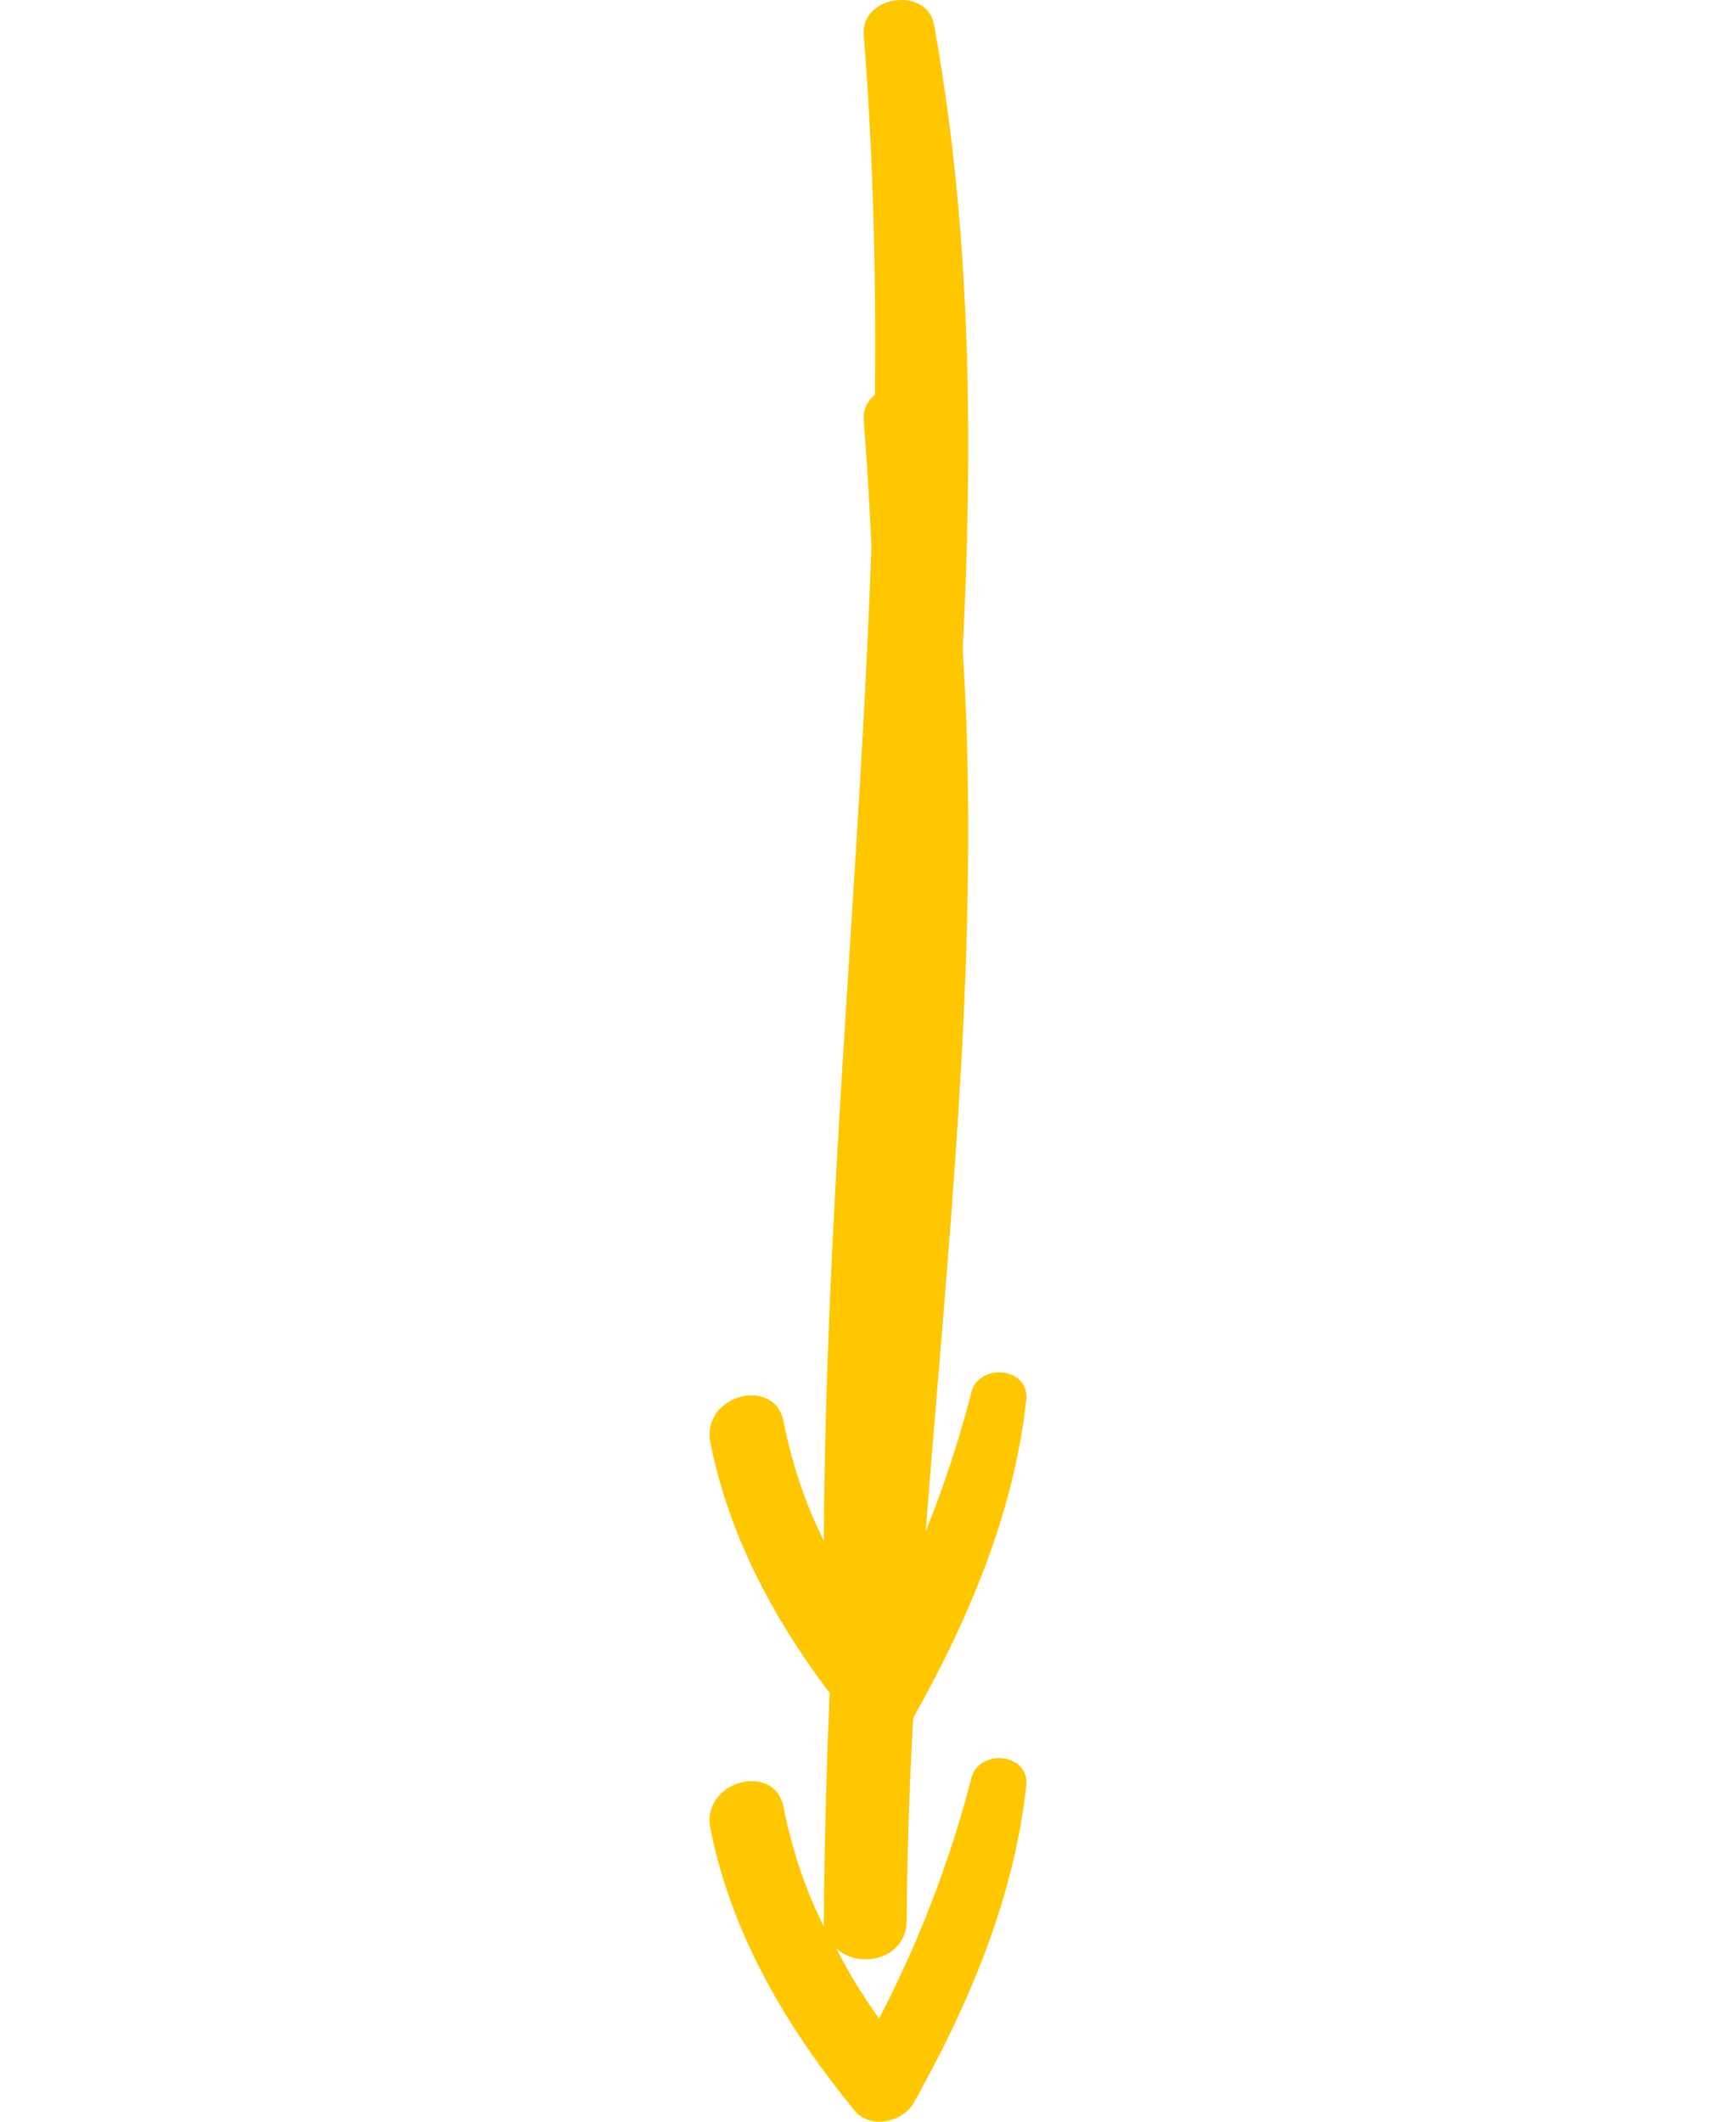 <?xml version="1.0" encoding="UTF-8"?> <svg xmlns="http://www.w3.org/2000/svg" width="72" height="88" viewBox="0 0 72 88" fill="none"> <g clip-path="url(#clip0)"> <path d="M29.462 75.836C30.352 80.288 32.642 84.105 35.441 87.54C36.077 88.303 37.349 88.048 37.858 87.285C40.148 83.214 42.056 78.762 42.565 74.055C42.692 72.656 40.529 72.529 40.275 73.801C39.385 77.235 38.112 80.543 36.459 83.723C35.823 82.833 35.186 81.815 34.678 80.797C35.568 81.688 37.604 81.306 37.604 79.652C37.731 58.917 42.438 37.547 38.748 17.066C38.494 15.412 35.695 15.794 35.823 17.448C37.476 38.31 34.296 58.79 34.169 79.652C34.169 79.78 34.169 79.907 34.169 79.907C33.406 78.38 32.897 76.854 32.515 75.073C32.26 73.037 29.08 73.801 29.462 75.836Z" fill="#FFC700"></path> </g> <g clip-path="url(#clip1)"> <path d="M29.462 59.836C30.352 64.288 32.642 68.105 35.441 71.54C36.077 72.303 37.349 72.048 37.858 71.285C40.148 67.214 42.056 62.762 42.565 58.055C42.692 56.656 40.529 56.529 40.275 57.801C39.385 61.235 38.112 64.543 36.459 67.723C35.823 66.833 35.186 65.815 34.678 64.797C35.568 65.688 37.604 65.306 37.604 63.652C37.731 42.917 42.438 21.547 38.748 1.066C38.494 -0.588 35.695 -0.206 35.823 1.448C37.476 22.31 34.296 42.79 34.169 63.652C34.169 63.78 34.169 63.907 34.169 63.907C33.406 62.38 32.897 60.854 32.515 59.073C32.26 57.038 29.08 57.801 29.462 59.836Z" fill="#FFC700"></path> </g> <defs> <clipPath id="clip0"> <rect width="72" height="72" fill="white" transform="translate(72 88) rotate(-180)"></rect> </clipPath> <clipPath id="clip1"> <rect width="72" height="72" fill="white" transform="translate(72 72) rotate(-180)"></rect> </clipPath> </defs> </svg> 